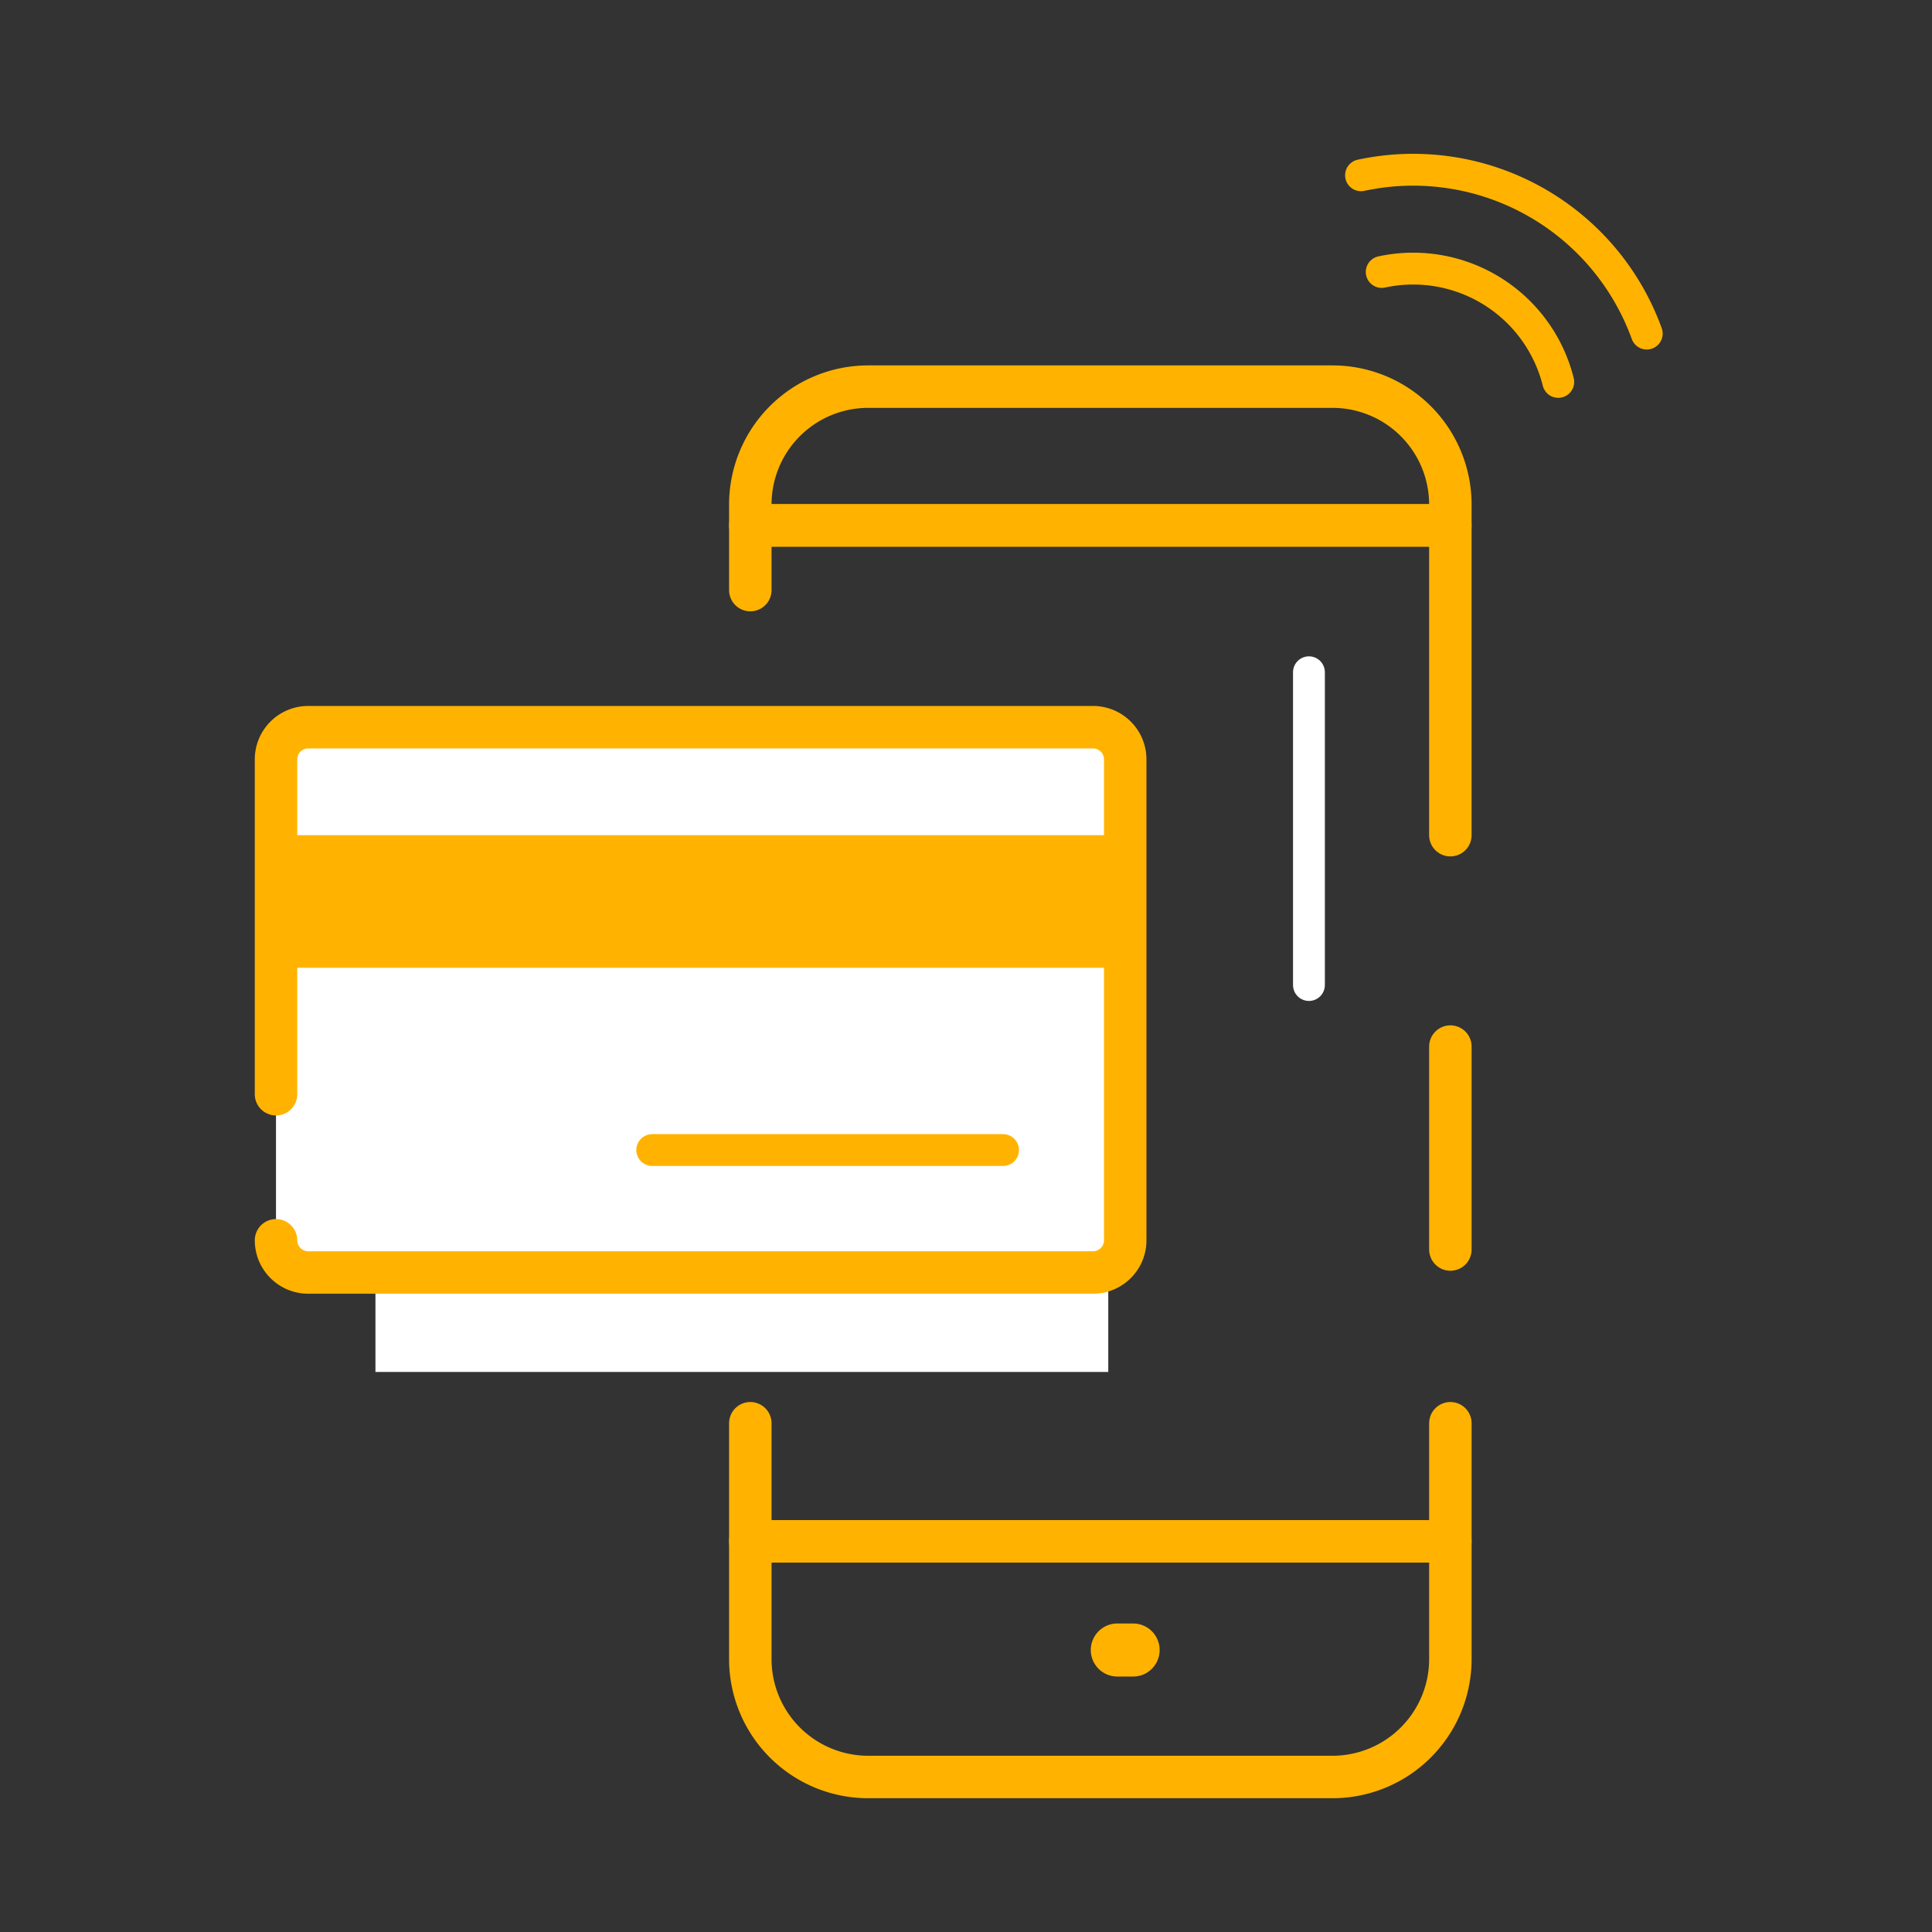 <svg xmlns="http://www.w3.org/2000/svg" width="91" height="91" viewBox="0 0 91 91"><rect x="0" y="0" width="91" height="91" fill="#333333" stroke="none"/><defs><style>.a,.b,.c,.f,.g{fill:none;}.b,.c,.f{stroke:#ffb300;}.b,.c,.f,.g{stroke-linecap:round;stroke-linejoin:round;}.b{stroke-width:2px;}.c{stroke-width:2.5px;}.d{fill:#fff;}.e{fill:#ffb300;}.f,.g{stroke-width:1.5px;}.g{stroke:#fff;}</style></defs><rect class="a" width="91" height="91"/><g transform="translate(13 8)"><g transform="translate(22.341 10.211)"><path class="b" d="M159.127,52.119a5.555,5.555,0,0,0-5.555-5.555H131.708a5.554,5.554,0,0,0-5.554,5.555V53.1h32.973Z" transform="translate(-126.154 -46.564)"/><path class="b" d="M126.154,98.557a5.554,5.554,0,0,0,5.554,5.555h21.865a5.555,5.555,0,0,0,5.555-5.555V93.013H126.154Z" transform="translate(-126.154 -38.624)"/><path class="b" d="M159.127,66.737V52.146H126.154v3.048" transform="translate(-126.154 -45.61)"/><line class="b" y1="9.559" transform="translate(32.974 31.084)"/><path class="b" d="M126.154,88.262v5.562h32.974V88.262" transform="translate(-126.154 -39.436)"/><line class="c" x2="0.744" transform="translate(17.286 59.507)"/></g><g transform="translate(0 26.252)"><rect class="d" width="34.517" height="25.283" transform="translate(4.684 5.086)"/><rect class="d" width="39.999" height="25.685" rx="1.296"/><path class="b" d="M107.074,77.552V61.78a1.517,1.517,0,0,1,1.516-1.516h36.965a1.517,1.517,0,0,1,1.518,1.516V84.432a1.517,1.517,0,0,1-1.518,1.516H108.59a1.517,1.517,0,0,1-1.516-1.516" transform="translate(-107.073 -60.264)"/><rect class="e" width="39.999" height="6.245" transform="translate(0 5.086)"/><line class="f" x1="16.523" transform="translate(17.721 19.917)"/></g><line class="g" y2="14.732" transform="translate(48.653 23.664)"/><g transform="translate(51.107)"><path class="f" d="M164.177,45.556A11.7,11.7,0,0,0,150.72,38.1" transform="translate(-150.72 -37.844)"/><path class="f" d="M151.552,41.975a7.042,7.042,0,0,1,8.315,5.178" transform="translate(-150.578 -37.165)"/></g></g></svg>